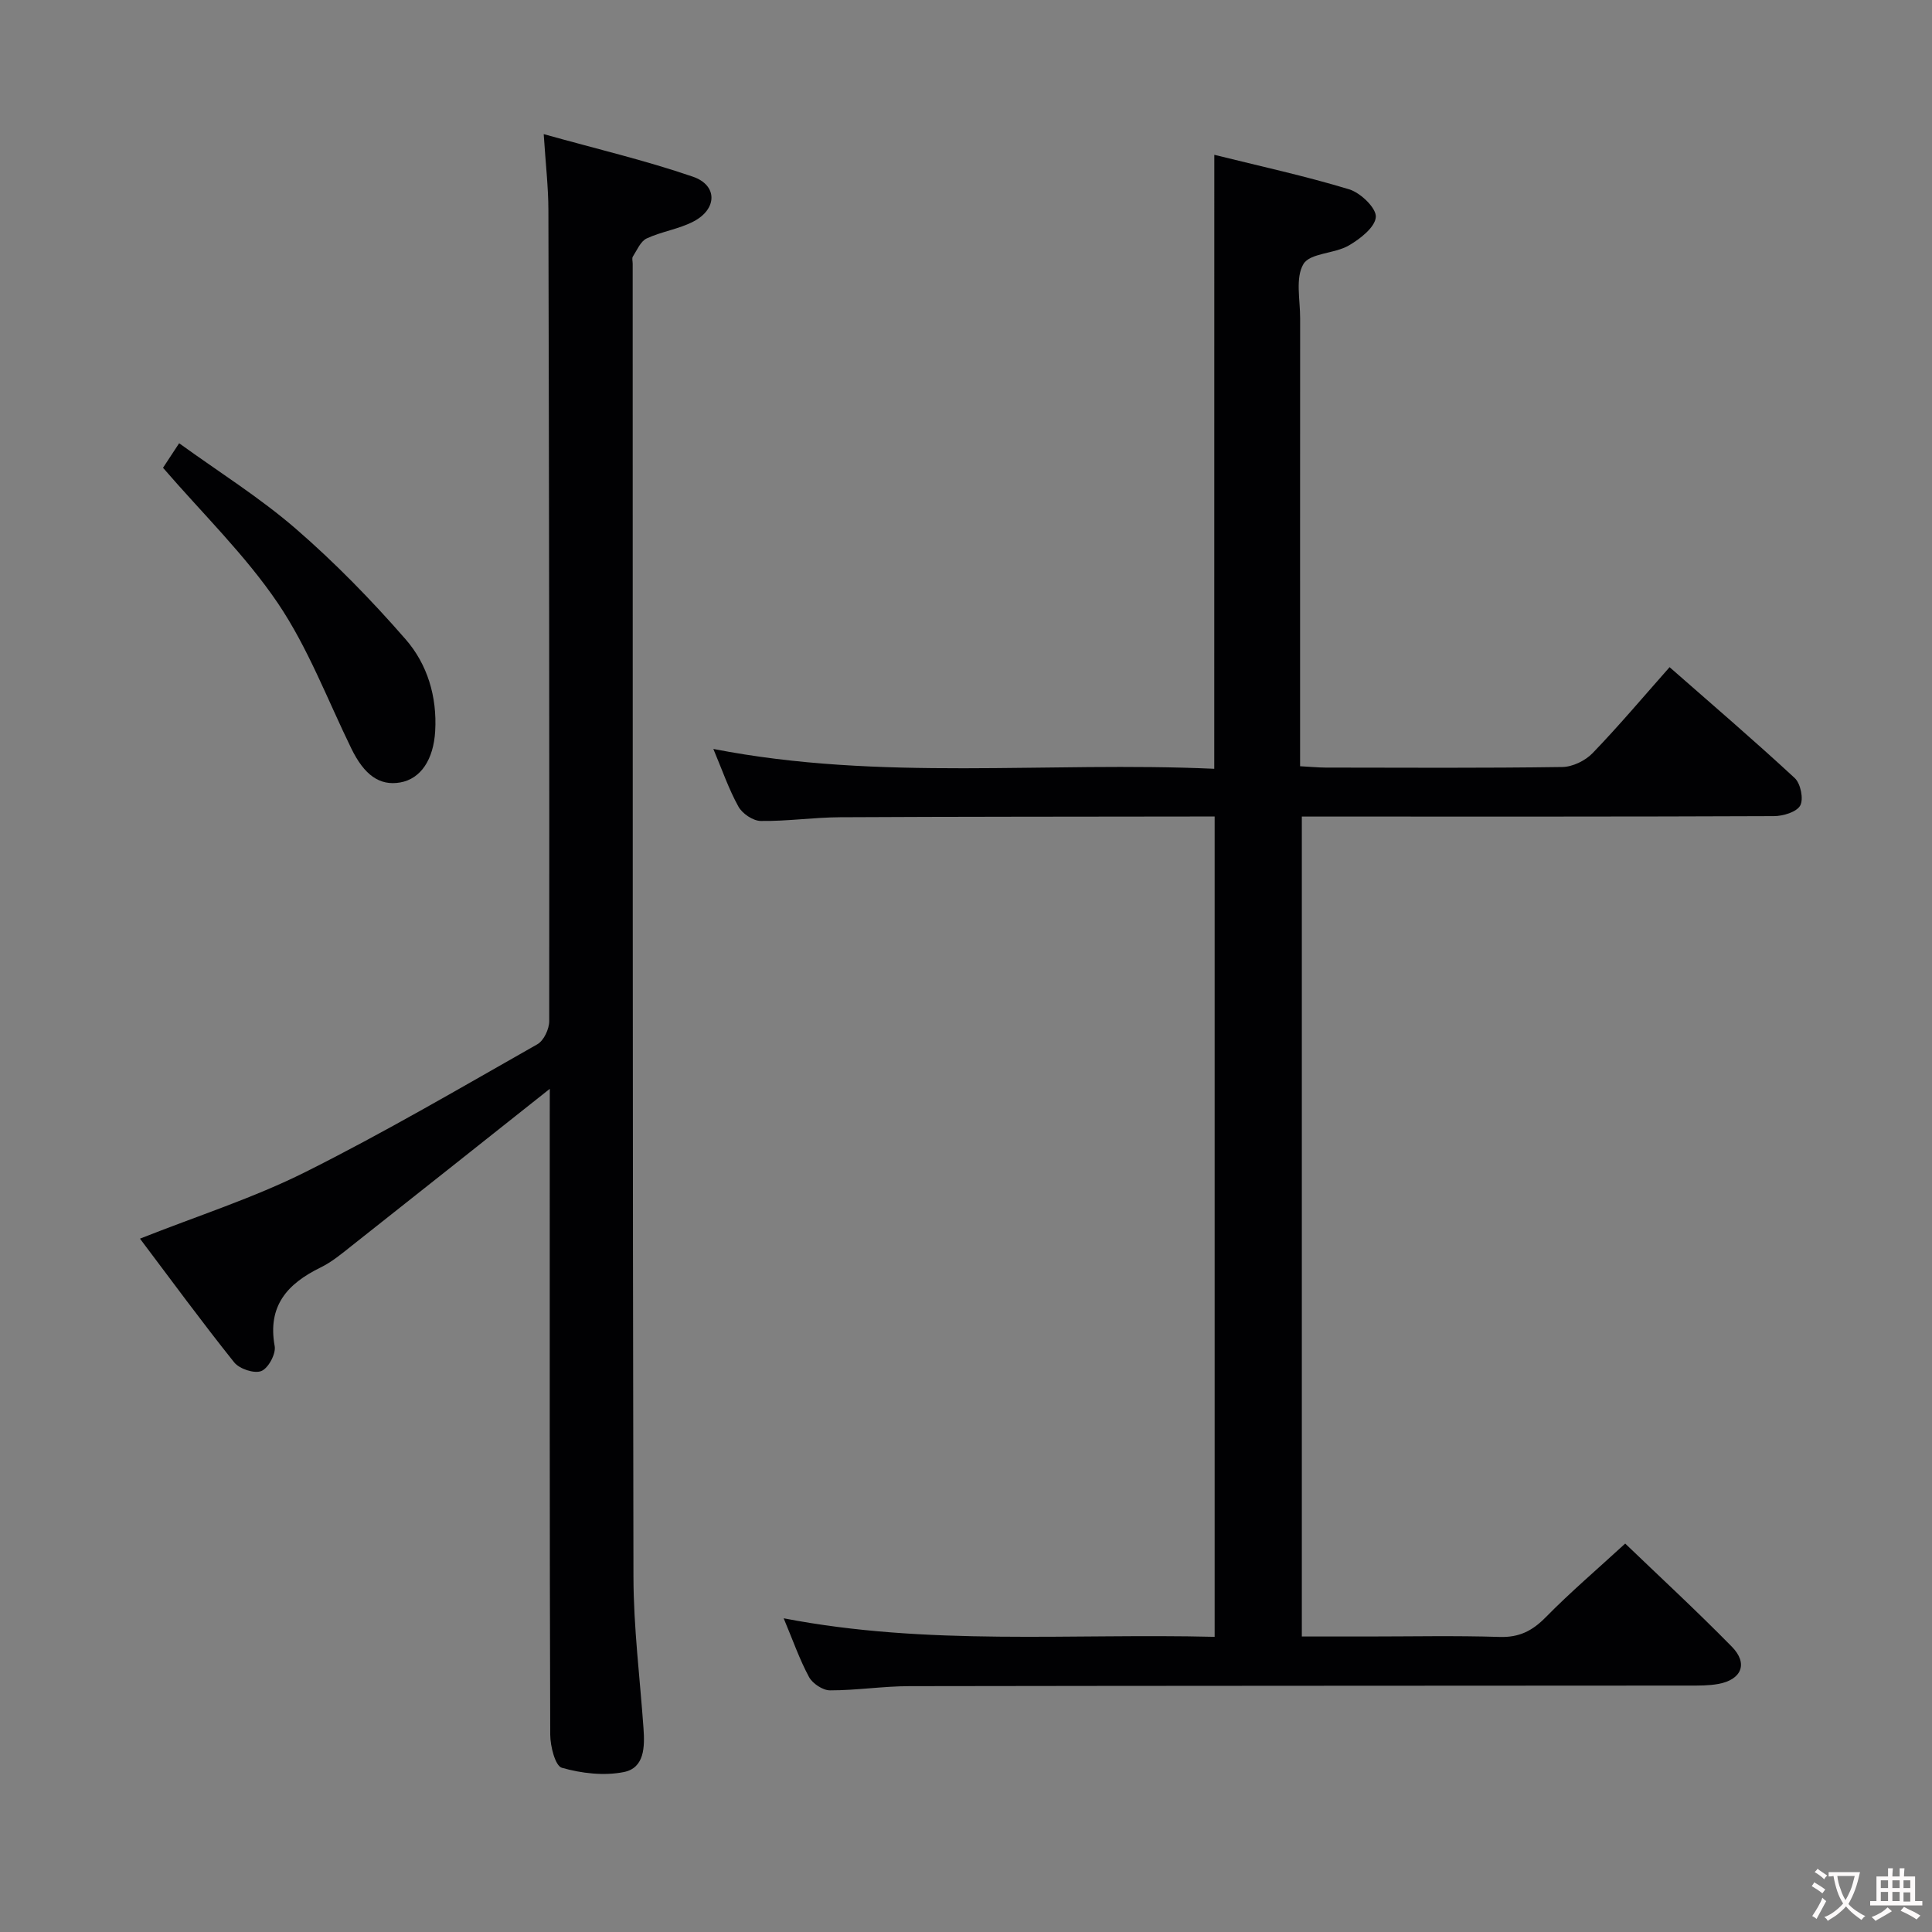 <svg enable-background="new 0 0 400 400" viewBox="0 0 400 400" xmlns="http://www.w3.org/2000/svg"><rect x="0" y="0" width="400" height="400" fill="#808080" stroke="none"/><g fill="#010103"><path d="m251.41 32.05c9.37 2.33 18.76 4.37 27.92 7.15 2.35.71 5.64 3.87 5.52 5.72-.14 2.13-3.27 4.57-5.64 5.93-2.96 1.7-7.99 1.53-9.35 3.82-1.7 2.87-.67 7.41-.68 11.24-.02 29-.01 58-.01 87v5.73c2.08.11 3.69.27 5.3.28 16.33.02 32.67.12 49-.12 2.13-.03 4.76-1.31 6.26-2.87 5.42-5.62 10.46-11.61 15.94-17.8 8.8 7.72 17.51 15.18 25.91 22.96 1.22 1.13 1.87 4.33 1.14 5.68-.74 1.35-3.53 2.19-5.43 2.2-30.5.13-61 .09-91.5.09-1.97 0-3.94 0-6.26 0v169.76h13.45c9.17 0 18.34-.2 27.5.09 4.04.13 6.77-1.25 9.55-4.08 5.13-5.22 10.72-9.98 16.45-15.25 6.84 6.58 14.65 13.78 22.08 21.35 3.43 3.49 2.02 6.85-2.83 7.72-1.95.35-3.97.33-5.97.33-53.83.04-107.67.03-161.5.12-5.47.01-10.95.88-16.42.87-1.49 0-3.61-1.41-4.34-2.76-1.96-3.63-3.33-7.59-5.25-12.16 29.81 5.76 59.35 3.1 89.23 3.84 0-56.58 0-112.8 0-169.84-1.39 0-2.97 0-4.55 0-24.33.04-48.67.02-73 .15-5.48.03-10.96.85-16.43.77-1.6-.02-3.82-1.52-4.62-2.98-2-3.6-3.35-7.56-5.19-11.93 34.61 6.76 69.07 2.54 103.71 4.11.01-42.32.01-84.19.01-127.12z"/><path d="m113.83 225.43c-14.09 11.17-27.49 21.82-40.93 32.43-2.08 1.65-4.17 3.41-6.53 4.56-6.86 3.36-11.02 7.92-9.5 16.29.29 1.59-1.32 4.58-2.77 5.15-1.45.58-4.53-.44-5.61-1.79-6.7-8.38-13.05-17.05-19.51-25.62 11.9-4.72 23.49-8.41 34.24-13.79 16.34-8.17 32.14-17.44 48.04-26.46 1.33-.75 2.45-3.15 2.45-4.78.05-55.98-.03-111.95-.17-167.93-.01-4.76-.57-9.52-.97-15.72 10.98 3.07 21.1 5.45 30.88 8.81 5.13 1.76 5.07 6.66.2 9.24-3.03 1.61-6.64 2.09-9.77 3.55-1.26.59-1.99 2.41-2.85 3.74-.23.35-.04.98-.04 1.48.02 90.63-.03 181.27.16 271.9.02 10.45 1.34 20.89 2.08 31.34.27 3.82.23 8.21-4.09 9.06-4.1.81-8.75.27-12.81-.89-1.38-.39-2.4-4.46-2.41-6.86-.14-42.65-.1-85.3-.1-127.95.01-1.79.01-3.57.01-5.76z"/><path d="m33.75 96.85c.74-1.13 1.82-2.77 3.34-5.08 8.25 5.97 16.71 11.26 24.16 17.71 8.11 7.02 15.67 14.78 22.72 22.87 4.51 5.17 6.54 11.86 6.13 19.02-.34 5.89-2.98 9.88-7.24 10.63-4.28.75-7.46-1.55-10.14-7.07-4.93-10.11-8.96-20.83-15.2-30.06-6.76-9.98-15.58-18.53-23.77-28.02z"/></g><path d="m377.9 391.2c-.2.3-.4.5-.6.8-.7-.6-1.4-1-2.2-1.5.2-.3.4-.5.5-.8.6.4 1.4.8 2.3 1.5zm-1.8 6.1c-.2-.2-.5-.4-.9-.6.4-.6.8-1.2 1.2-1.9s.7-1.3.9-1.9c.3.3.5.5.8.7-.7 1.3-1.4 2.6-2 3.7zm2.2-9c-.3.3-.5.5-.6.8-.6-.6-1.3-1.1-2-1.5.3-.3.5-.5.6-.7.6.5 1.3.9 2 1.4zm.3.2v-.9h2 4.5c-.3 1.3-.6 2.5-1 3.6s-.9 2.1-1.4 3c.4.5 1 1 1.6 1.4s1.2.8 1.9 1.1c-.3.2-.5.4-.8.8-.4-.3-1-.7-1.6-1.2s-1.2-1.1-1.6-1.6c-.5.6-1.1 1.1-1.7 1.6s-1.4.9-2.1 1.4c-.1-.3-.3-.5-.7-.8.6-.2 1.2-.5 1.9-1s1.4-1.1 2-1.8c-.5-.8-.9-1.6-1.2-2.5s-.6-2-.8-3.2c-.4.1-.7.1-1 .1zm2.5 2.7c.3 1 .7 1.7 1 2.2.3-.5.6-1.1 1-2s.6-1.9.9-3h-3.2-.4c.1.9.3 1.8.7 2.8z" fill="#fcfafa"/><path d="m396.5 388.5v1.5 3.6h1.5v.9c-.4 0-1 0-1.7 0h-7.9c-.5 0-.9 0-1.2 0v-.9h1.3v-3.5c0-.7 0-1.2 0-1.6h2.4c0-.8 0-1.4 0-1.7h1c0 .3-.1.8-.1 1.7h1.5c0-.8 0-1.4 0-1.7h1c0 .3-.1.9-.1 1.7zm-8.2 9.2c-.2-.3-.5-.5-.8-.8.8-.3 1.4-.6 1.9-.9s1-.7 1.4-1.1c.3.3.6.5.9.8-1.6 1-2.8 1.6-3.4 2zm2.6-6.8v-1.6h-1.5v1.6zm0 2.7v-1.9h-1.5v1.9zm2.4-2.7v-1.6h-1.5v1.6zm0 2.7v-1.9h-1.5v1.9zm.2 2 .7-.8c.4.2.9.5 1.6.8s1.3.7 1.8 1c-.3.3-.5.5-.8.8-.4-.3-1.5-1-3.3-1.8zm2-4.7v-1.6h-1.4v1.6zm0 2.8v-1.9h-1.4v1.9z" fill="#fcfafa"/></svg>